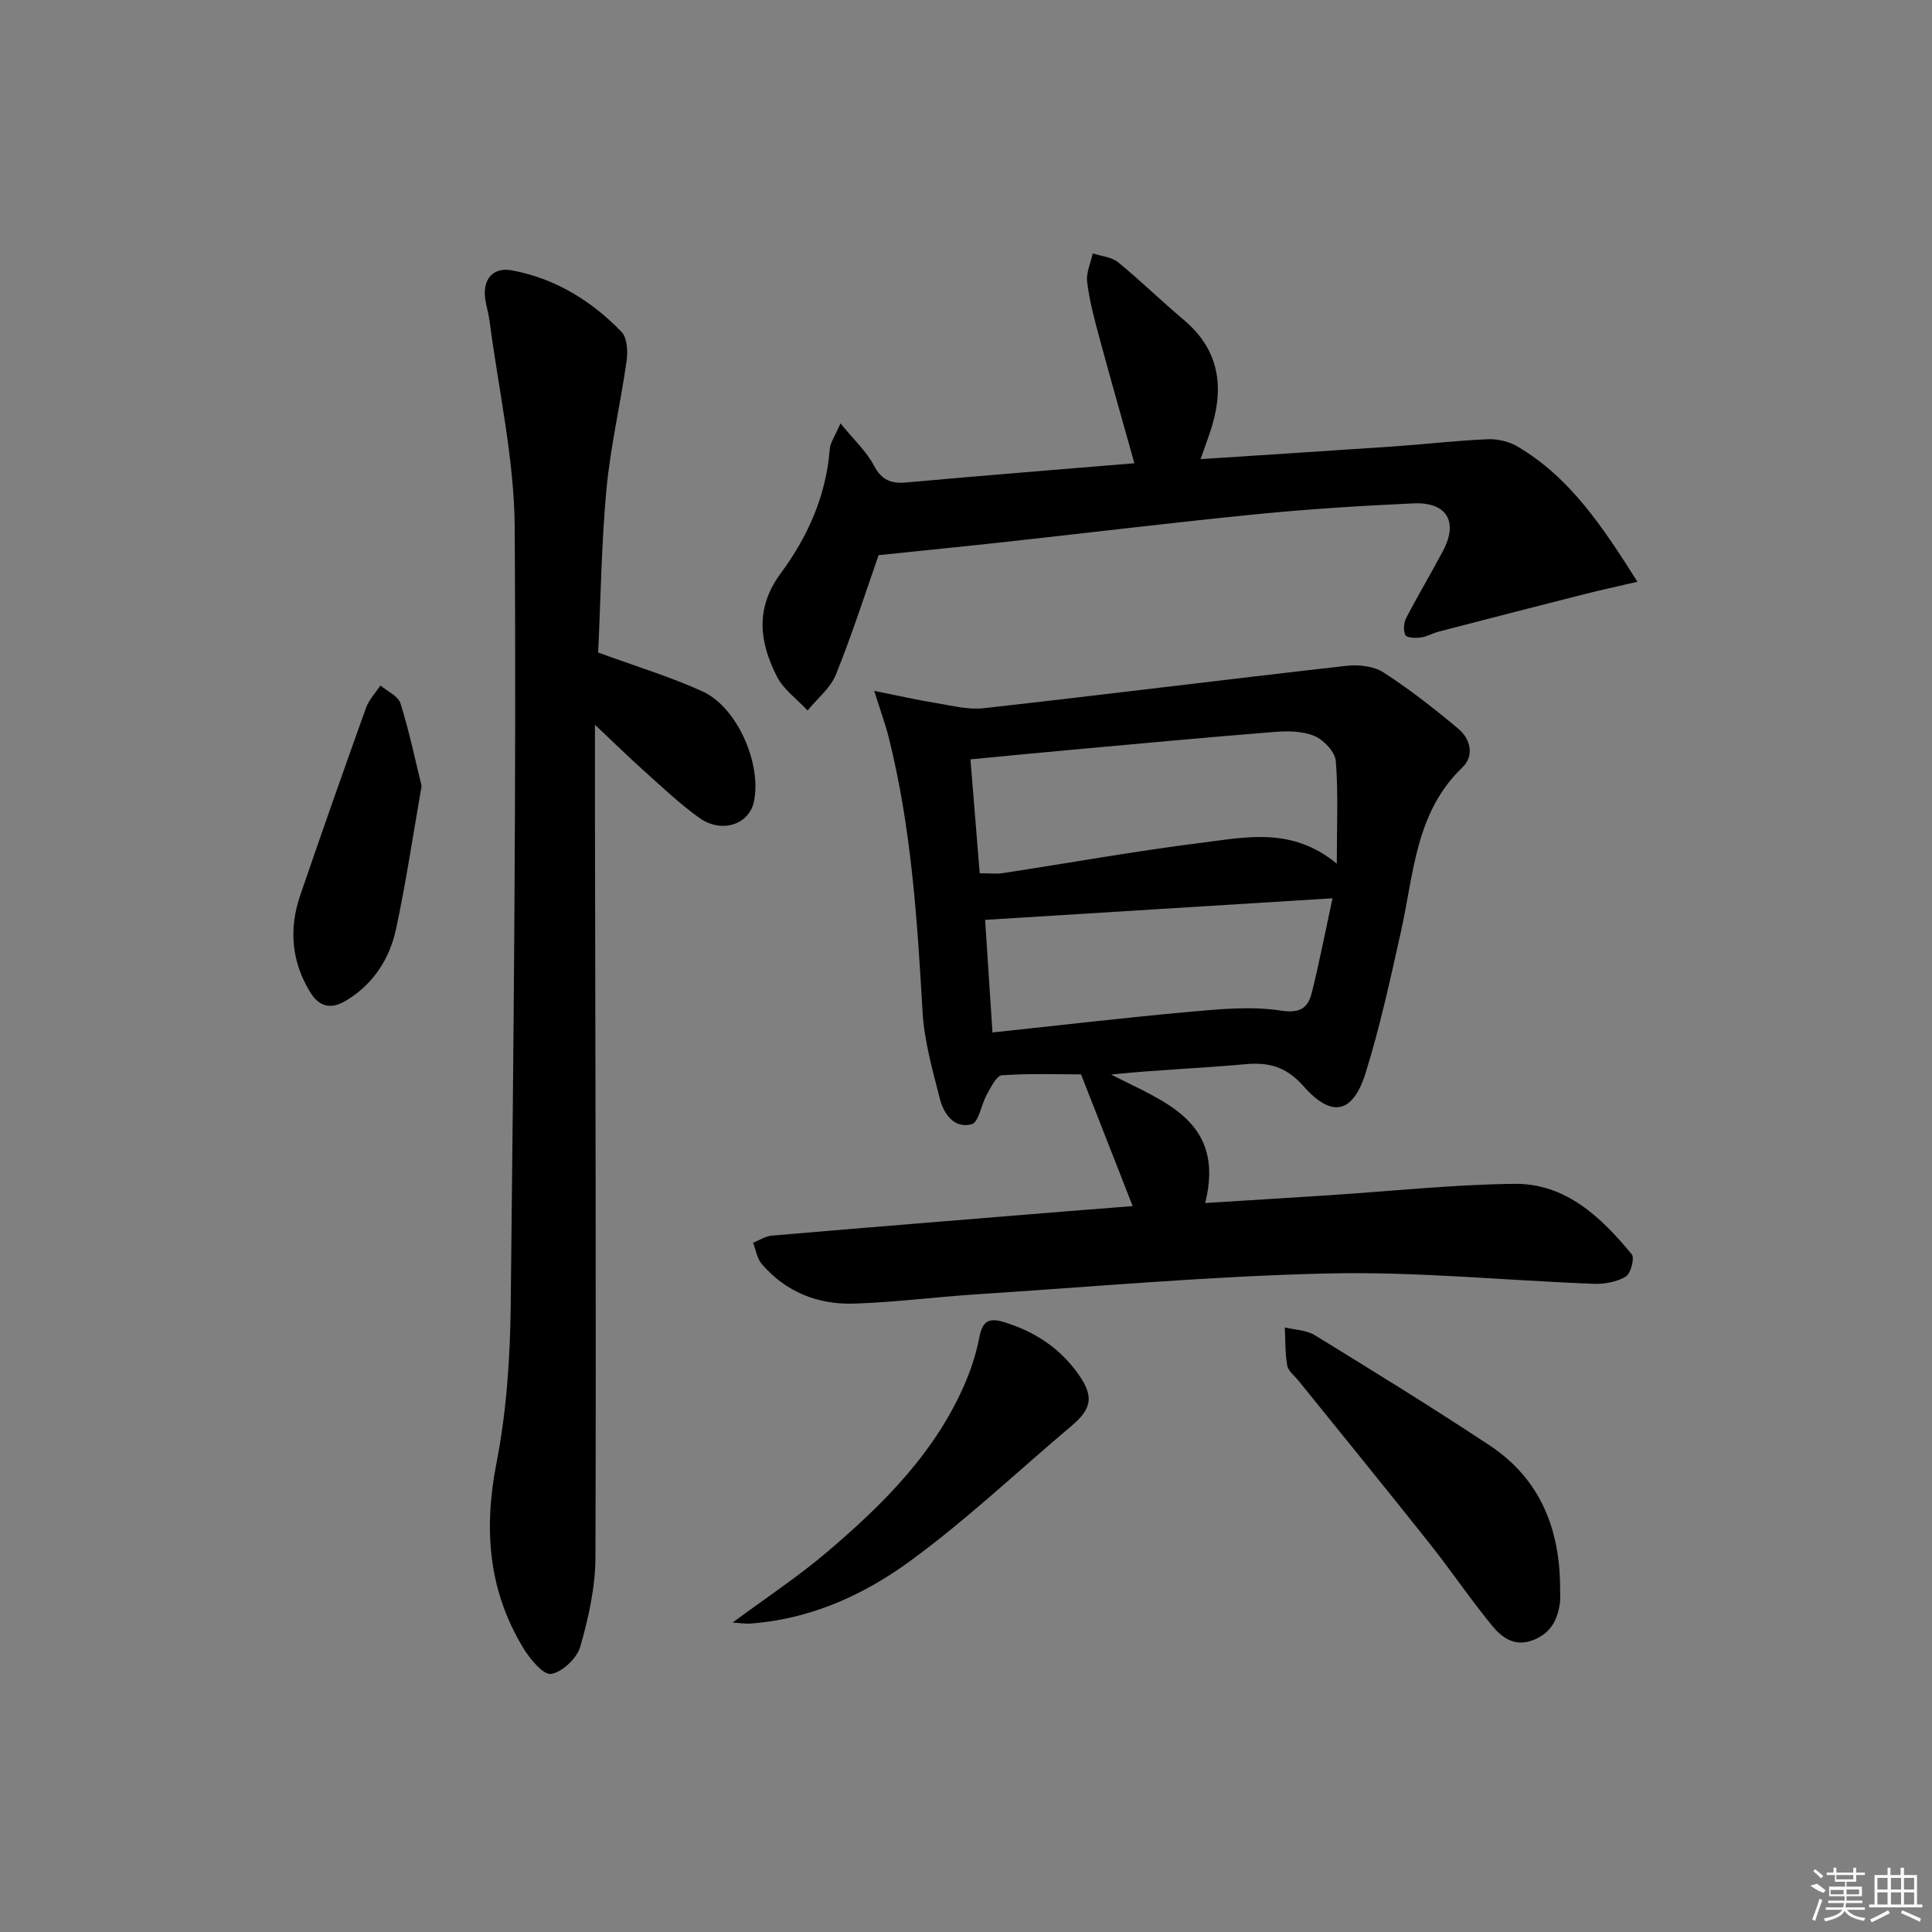 <svg enable-background="new 0 0 400 400" viewBox="0 0 400 400" xmlns="http://www.w3.org/2000/svg"><rect x="0" y="0" width="400" height="400" fill="#808080" stroke="none"/><path d="m181 143.04c5.26 1.05 9.06 1.92 12.9 2.54 3.23.53 6.57 1.4 9.74 1.05 25.06-2.81 50.09-5.95 75.15-8.78 2.5-.28 5.63.06 7.65 1.37 5.41 3.49 10.52 7.5 15.47 11.64 2.55 2.13 3.38 5.61.86 8.03-9.73 9.32-10.04 21.97-12.69 33.85-2.2 9.86-4.34 19.77-7.34 29.39-2.62 8.41-7 9.37-12.8 2.82-3.54-4.01-7.08-5.08-12.07-4.62-9.17.84-18.39 1.16-27.82 2.14 10.89 5.64 23.7 9.56 19.48 26.6 9.17-.57 17.42-1.07 25.67-1.61 12.76-.83 25.52-2.21 38.29-2.36 10.67-.13 17.99 6.89 24.35 14.59.63.77-.2 3.99-1.23 4.61-1.85 1.11-4.39 1.58-6.61 1.5-18.27-.69-36.55-2.55-54.79-2.15-24.4.54-48.76 2.76-73.14 4.33-8.45.55-16.88 1.66-25.33 1.92-7.43.22-14.06-2.42-19.03-8.21-.98-1.14-1.22-2.91-1.8-4.39 1.3-.51 2.57-1.37 3.91-1.48 20.03-1.71 40.07-3.33 60.1-4.96 4.8-.39 9.6-.75 14.59-1.15-3.54-9.03-7.06-17.99-10.69-27.27-4.88 0-10.66-.22-16.39.19-1.14.08-2.27 2.48-3.11 3.98-1.17 2.07-1.67 5.75-3.16 6.15-3.64.97-5.79-2.17-6.59-5.34-1.5-5.92-3.22-11.93-3.57-17.97-1.09-19.1-2.33-38.14-7-56.78-.67-2.67-1.63-5.26-3-9.63zm95.77 35.77c0-8.07.33-14.7-.21-21.25-.16-1.89-2.48-4.36-4.39-5.17-2.46-1.04-5.55-1.07-8.31-.85-14.21 1.13-28.4 2.46-42.59 3.75-6.53.59-13.06 1.23-20.35 1.93.67 8.24 1.3 15.89 1.92 23.58 2.14 0 3.48.17 4.76-.03 13.91-2.12 27.77-4.62 41.73-6.36 8.92-1.12 18.25-3.16 27.44 4.4zm-71.29 34.95c13.96-1.48 27.46-3.08 41-4.29 6.21-.56 12.62-1.17 18.7-.24 4.16.64 5.66-.64 6.45-3.83 1.54-6.22 2.76-12.52 4.25-19.42-24.48 1.52-48.08 2.99-71.92 4.47.51 7.75.99 15.19 1.52 23.31z"/><path d="m123.84 135.1c7.69 2.82 14.87 4.98 21.63 8.06 7.23 3.3 12.31 15.15 10.6 22.89-1.04 4.7-6.69 6.56-11.29 3.28-4.04-2.89-7.68-6.37-11.4-9.69-3.08-2.75-6.03-5.65-10.2-9.58 0 7.11-.01 13.28 0 19.44.08 50.98.26 101.96.1 152.94-.02 6.19-1.43 12.5-3.14 18.48-.68 2.39-3.69 5.25-6.03 5.65-1.59.27-4.35-3.04-5.72-5.29-7.29-11.95-8.28-24.65-5.6-38.37 2.09-10.7 2.83-21.79 2.95-32.72.59-53.62 1.16-107.25.83-160.88-.09-14.32-3.37-28.62-5.22-42.93-.19-1.48-.66-2.92-.88-4.4-.6-4.11 1.54-6.75 5.54-6 8.92 1.67 16.43 6.27 22.67 12.73 1.19 1.23 1.32 4.06 1.05 6.02-1.25 8.84-3.32 17.59-4.16 26.46-1.05 11.27-1.19 22.59-1.73 33.91z"/><path d="m248.56 95.06c13.97-.92 27.24-1.76 40.49-2.67 6.3-.44 12.58-1.18 18.88-1.45 2.06-.09 4.43.43 6.19 1.47 10.96 6.43 17.67 16.64 24.9 28.04-4.3 1-7.61 1.71-10.88 2.54-10.09 2.56-20.16 5.15-30.24 7.77-1.28.33-2.48 1.06-3.77 1.23-1.06.14-2.85.08-3.15-.5-.48-.92-.36-2.53.15-3.52 2.44-4.72 5.19-9.29 7.67-14 3.15-5.99.72-10.06-6.15-9.75-10.8.49-21.6 1.17-32.35 2.23-17.03 1.68-34.02 3.76-51.03 5.63-9.01.99-18.03 1.89-27.36 2.86-2.67 7.61-5.44 16.29-8.84 24.71-1.13 2.82-3.87 4.99-5.87 7.45-2.17-2.34-4.99-4.34-6.37-7.07-3.6-7.11-4.55-14.09.85-21.39 5.55-7.5 9.38-16.04 10.11-25.66.1-1.33 1.05-2.59 2.22-5.33 2.84 3.48 5.39 5.82 6.91 8.7 1.6 3.02 3.5 3.83 6.71 3.54 15.71-1.42 31.44-2.67 47.23-3.98-2.52-9.01-5-17.67-7.35-26.38-.99-3.68-1.97-7.4-2.43-11.17-.23-1.89.74-3.93 1.16-5.9 1.77.59 3.9.74 5.25 1.84 4.64 3.78 8.92 8 13.51 11.85 7.75 6.48 8.53 14.48 5.5 23.43-.53 1.56-1.09 3.1-1.94 5.48z"/><path d="m323 329.16c0 .83.08 1.67-.01 2.49-.45 3.69-1.93 6.57-5.73 7.97-3.7 1.36-6.32-.59-8.28-2.97-4.53-5.51-8.52-11.45-12.96-17.04-8.98-11.31-18.1-22.5-27.17-33.74-.83-1.03-2.14-2-2.34-3.15-.46-2.58-.37-5.25-.5-7.89 2.09.51 4.47.54 6.21 1.61 12.15 7.46 24.29 14.94 36.17 22.8 10.61 7.01 14.67 17.54 14.61 29.92z"/><path d="m151.68 335.93c7.01-5.19 13.64-9.56 19.63-14.66 11.71-9.97 22.56-20.78 28.68-35.32 1.21-2.89 2.16-5.94 2.76-9.01.61-3.15 1.71-4.25 5.06-3.23 6.46 1.97 11.73 5.44 15.58 10.98 3.1 4.47 2.64 6.99-1.55 10.53-11.17 9.42-21.83 19.55-33.62 28.13-9.64 7.02-20.71 11.96-33.04 12.8-.9.06-1.81-.11-3.5-.22z"/><path d="m87.29 162.73c-1.83 10.45-3.25 20.1-5.3 29.62-1.32 6.14-4.65 11.34-10.23 14.75-3.08 1.89-5.59 1.52-7.55-1.7-3.89-6.37-4.42-13.11-2.05-20.04 4.44-12.97 8.99-25.91 13.62-38.81.6-1.68 1.97-3.1 2.99-4.63 1.43 1.22 3.68 2.19 4.15 3.71 1.8 5.75 3.03 11.67 4.37 17.1z"/><g fill="#fafafa"><path d="m374.8 390.4 1.4-.4c.7.5 1.3 1 1.8 1.4l-.5.5c-1.5-.6-2.1-1.1-2.7-1.5zm1 7.3-.6-.3c.5-1.4 1.1-2.8 1.5-4.3.2.1.4.2.6.3-.5 1.3-1 2.8-1.5 4.3zm-.4-10.3.4-.4c.4.3 1 .8 1.7 1.4l-.5.5c-.4-.5-1-1-1.6-1.5zm2.5.3h1.7v-1h.6v1h3.5v-1h.6v1h1.8v.5h-1.8v1.4h-2v1h3.2v2h-3.2v.9h3.3v.5h-3.4c0 .3-.1.6-.1.9h4v.5h-3.7c.7.9 1.9 1.5 3.8 1.7-.1.2-.2.4-.3.6-2.1-.4-3.5-1.1-4-2.1-.4 1-1.8 1.7-4 2.2-.1-.2-.2-.4-.3-.6 2.1-.4 3.4-1 3.8-1.8h-3.4v-.5h3.6c.1-.3.1-.6.2-.9h-3.3v-.5h3.4c0-.3 0-.6 0-.9h-3.2v-2h3.3v-1h-2.1v-1.4h-1.7v-.5zm1.1 3.5v1h2.7c0-.3 0-.4 0-.4 0-.1 0-.2 0-.2 0-.1 0-.2 0-.3h-2.7zm1.2-3v.9h3.5v-.9zm4.7 3h-2.6v.6.4h2.6z"/><path d="m393.6 386.7h.6v1.5h2.7v6.1h1.1v.6h-11v-.6h1.1v-6.1h2.7v-1.5h.6v1.5h2.1v-1.5zm-2.7 8.8.4.6c-1.2.6-2.5 1.3-3.8 1.9-.1-.2-.2-.4-.3-.6 1.2-.6 2.5-1.2 3.7-1.9zm-2.2-6.7v2.4h2.1v-2.4zm0 3v2.5h2.1v-2.5zm2.8-3v2.4h2.1v-2.4zm0 3v2.5h2.1v-2.5zm6 6.1c-1.4-.7-2.7-1.3-3.9-1.8l.2-.6c1.5.6 2.7 1.2 3.9 1.7zm-1.2-9.1h-2.1v2.4h2.1zm-2.1 3v2.5h2.1v-2.5z"/></g></svg>